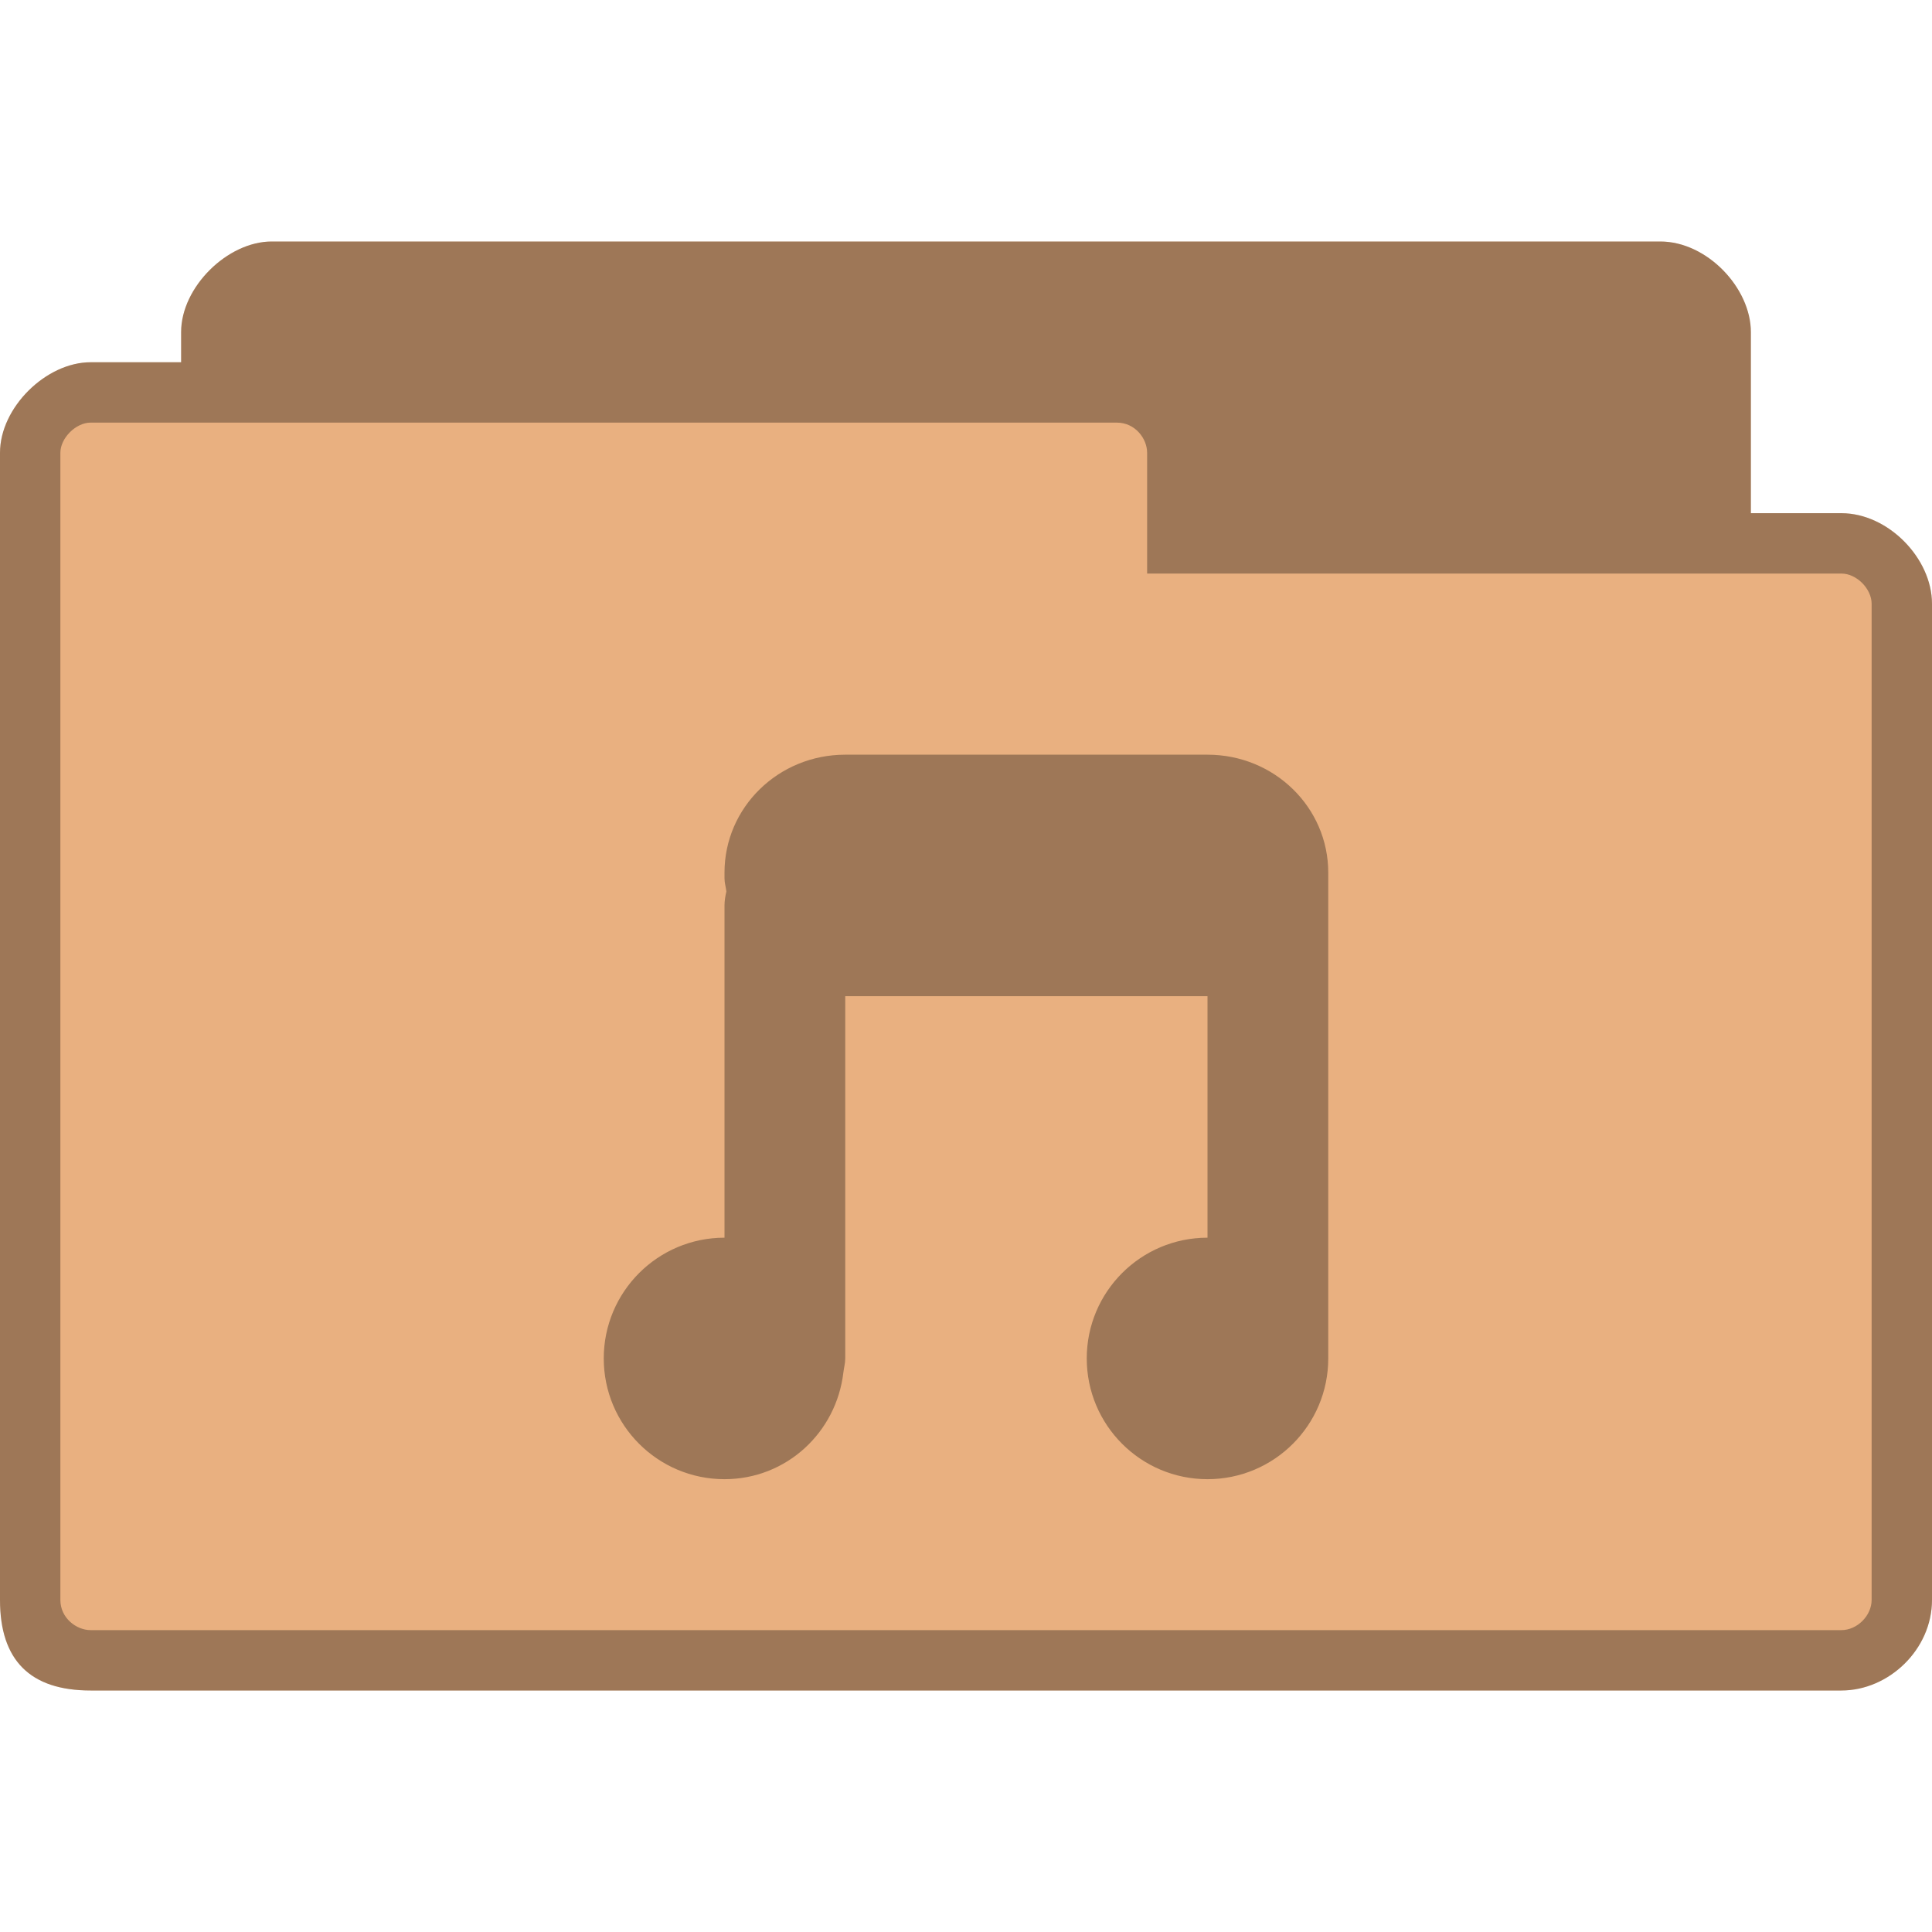 
<svg xmlns="http://www.w3.org/2000/svg" xmlns:xlink="http://www.w3.org/1999/xlink" width="128px" height="128px" viewBox="0 0 128 128" version="1.1">
<g id="surface1">
<path style=" stroke:none;fill-rule:nonzero;fill:rgb(91.373%,69.02%,50.196%);fill-opacity:1;" d="M 18 16 C 15.07 16 12 19.023 12 22 L 12 24 L 6 24 C 3.059 24 0 26.992 0 30 L 0 106 C 0 110 2 112 6 112 L 122 112 C 125.137 112 128 109.285 128 106 L 128 40 C 128 36.988 125.09 34 122 34 L 116 34 L 116 22 C 116 19.078 113.094 16 110 16 Z M 18 16 "/>
<path style=" stroke:none;fill-rule:nonzero;fill:rgb(0%,0%,0%);fill-opacity:0.322;" d="M 18 16 C 15.07 16 12 19.023 12 22 L 12 24 L 6 24 C 3.059 24 0 26.992 0 30 L 0 106 C 0 110 2 112 6 112 L 122 112 C 125.137 112 128 109.285 128 106 L 128 40 C 128 36.988 125.09 34 122 34 L 116 34 L 116 22 C 116 19.078 113.094 16 110 16 Z M 6 28 L 74 28 C 75.18 28 76 29.031 76 30 L 76 38 L 122 38 C 123.012 38 124 39.016 124 40 L 124 106 C 124 107.043 123.043 108 122 108 L 6 108 C 5.07 108 4 107.207 4 106 L 4 30 C 4 29.016 5.031 28 6 28 Z M 6 28 "/>
<path style=" stroke:none;fill-rule:nonzero;fill:rgb(0%,0%,0%);fill-opacity:0.322;" d="M 56 50 C 51.566 50 48 53.496 48 57.812 L 48 58.188 C 48 58.492 48.09 58.77 48.125 59.062 C 48.055 59.363 48 59.676 48 60 L 48 82 C 43.582 82 40 85.582 40 90 C 40 94.418 43.582 98 48 98 C 52.098 98 55.406 94.91 55.875 90.938 C 55.91 90.629 56 90.32 56 90 L 56 66 L 80 66 L 80 82 C 75.582 82 72 85.582 72 90 C 72 94.418 75.582 98 80 98 C 84.418 98 88 94.418 88 90 L 88 58 C 88 57.938 88.004 57.875 88 57.812 C 88 53.496 84.434 50 80 50 Z M 56 50 "/>
</g>
</svg>

